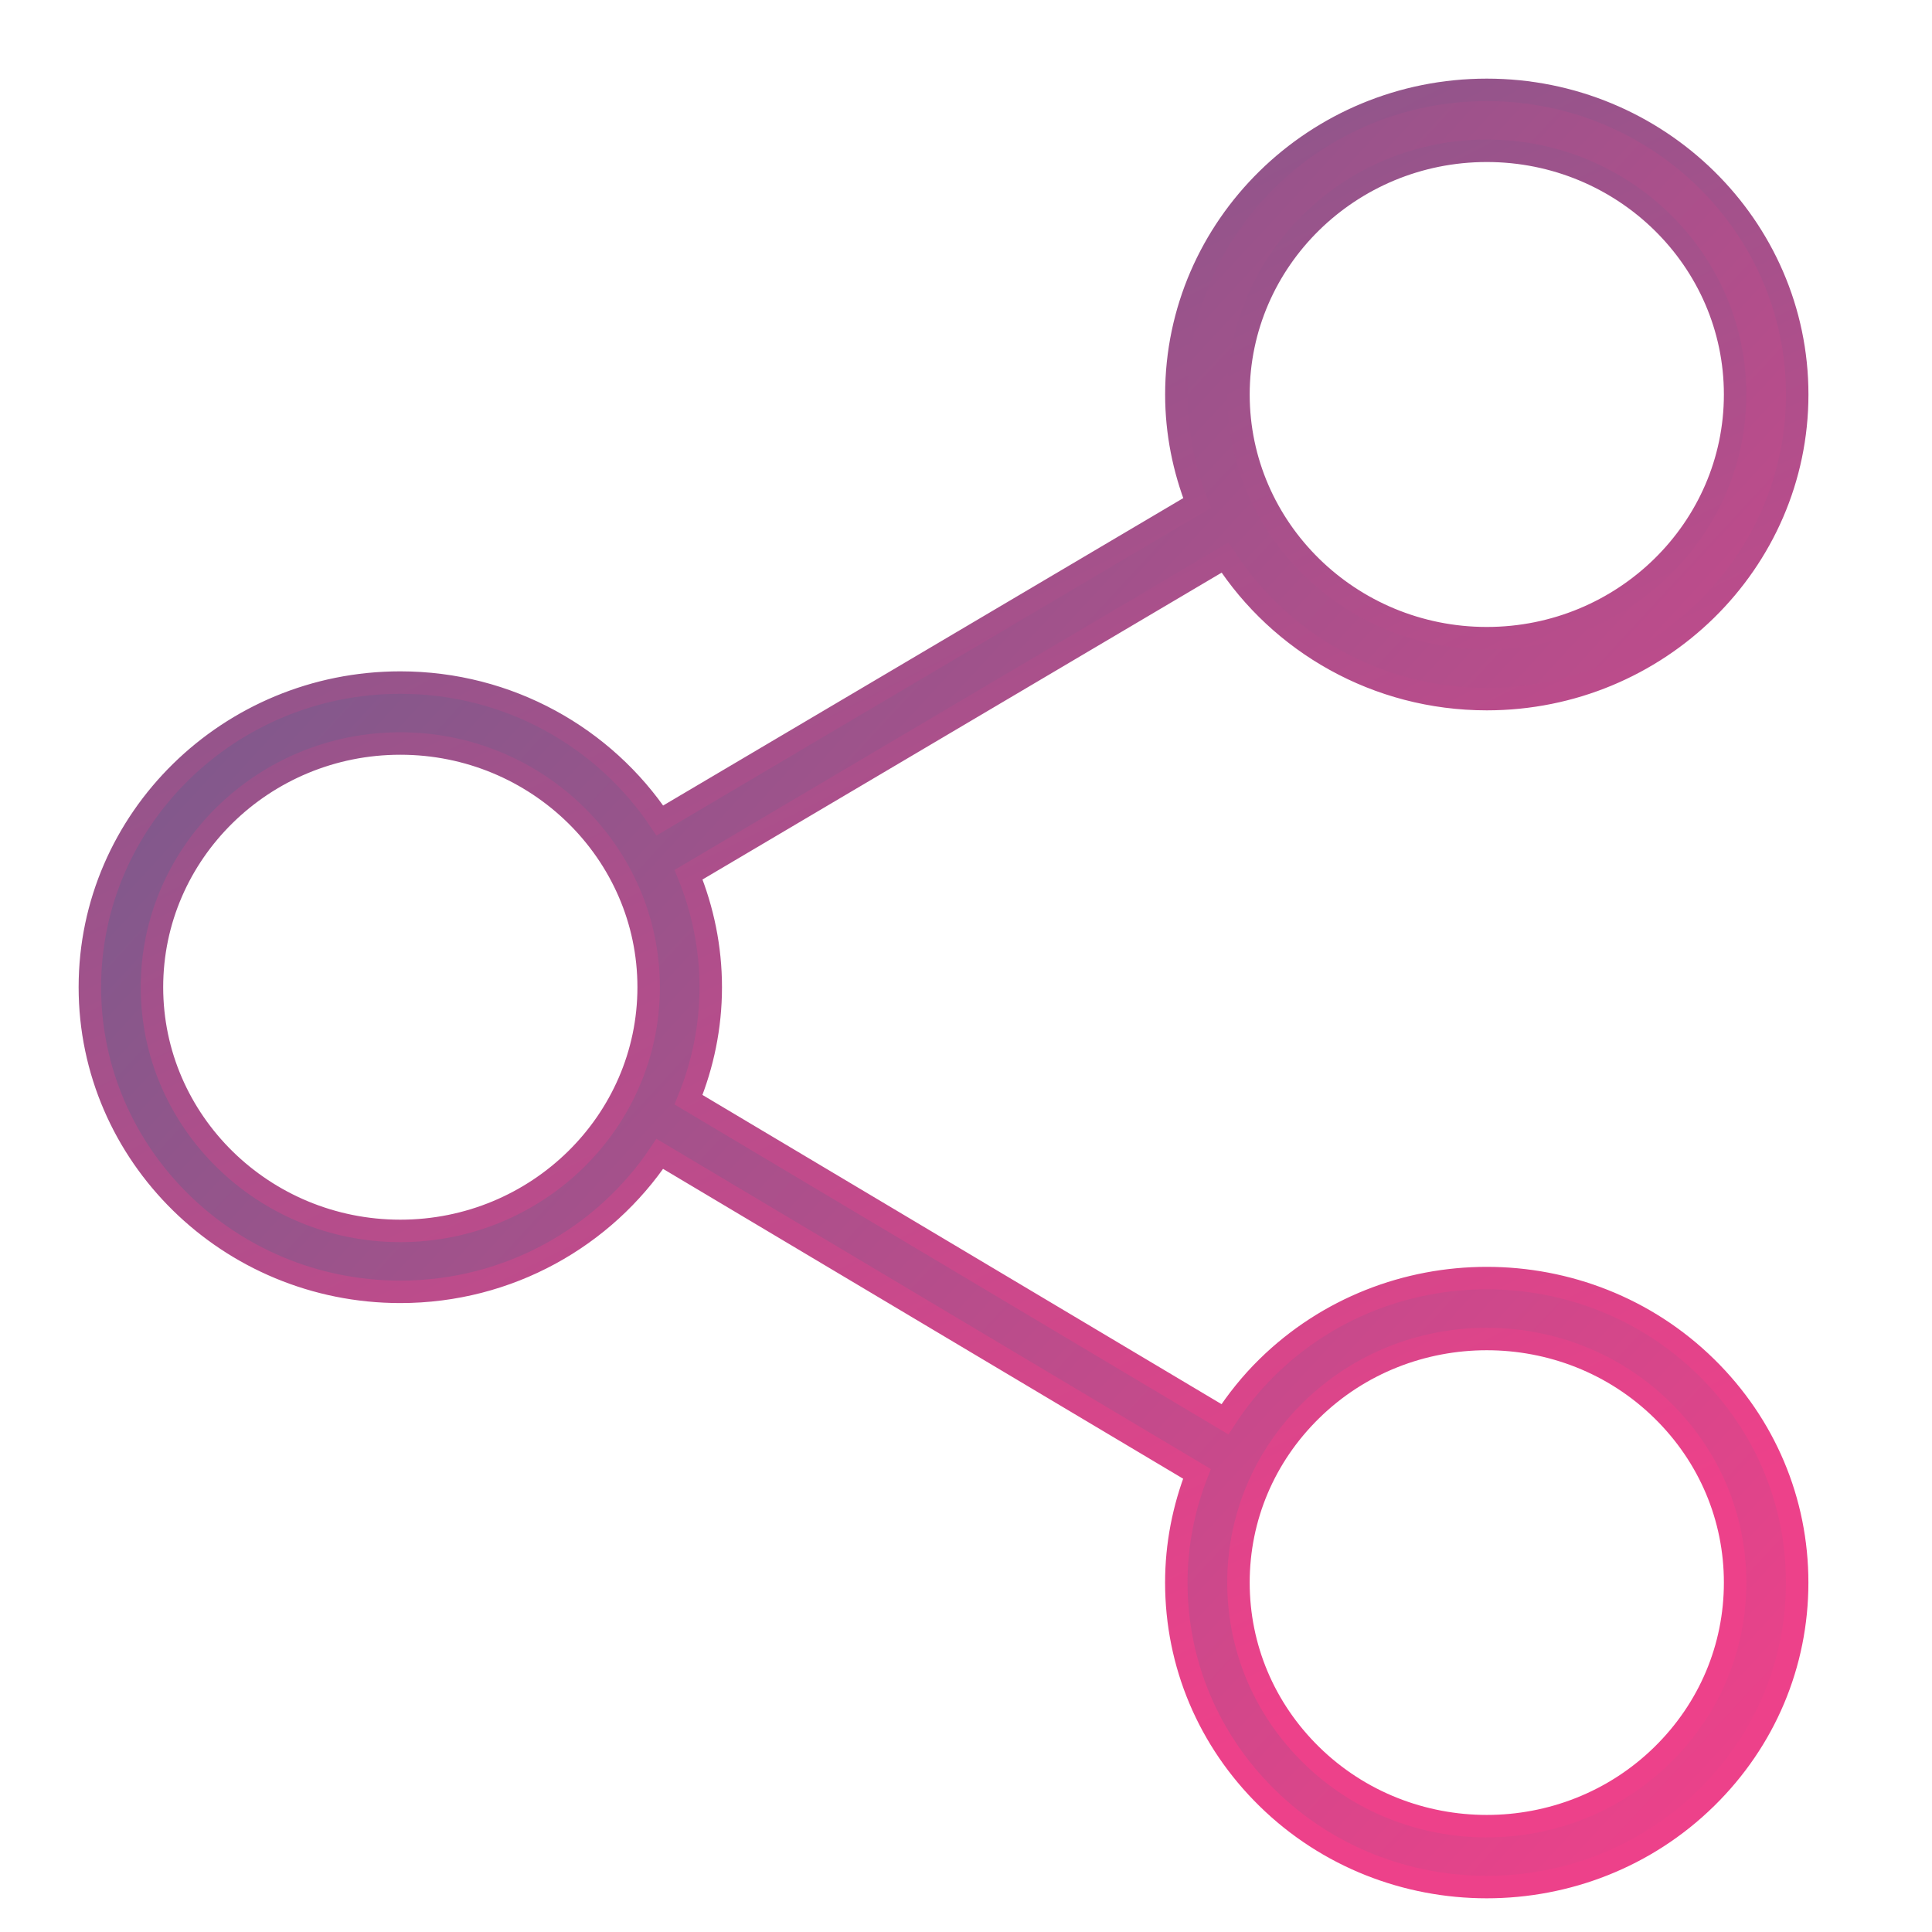 <?xml version="1.0" encoding="UTF-8"?>
<svg width="43px" height="43px" viewBox="0 0 43 43" version="1.1" xmlns="http://www.w3.org/2000/svg" xmlns:xlink="http://www.w3.org/1999/xlink">
    <!-- Generator: Sketch 47.1 (45422) - http://www.bohemiancoding.com/sketch -->
    <title>Artboard 2 Copy 10</title>
    <desc>Created with Sketch.</desc>
    <defs>
        <linearGradient x1="0%" y1="0%" x2="102%" y2="101%" id="linearGradient-1">
            <stop stop-color="#645F8C" offset="0%"></stop>
            <stop stop-color="#F3408A" offset="100%"></stop>
        </linearGradient>
        <linearGradient x1="4.089%" y1="2.824%" x2="50%" y2="100%" id="linearGradient-2">
            <stop stop-color="#725C8C" offset="0%"></stop>
            <stop stop-color="#ED418A" offset="100%"></stop>
        </linearGradient>
    </defs>
    <g id="desktop" stroke="none" stroke-width="1" fill="none" fill-rule="evenodd">
        <g id="Artboard-2-Copy-10" stroke="url(#linearGradient-2)" stroke-width="0.5" fill="url(#linearGradient-1)" fill-rule="nonzero">
            <g id="share" transform="translate(2, 2)">
                <path d="M26.206,28.429 C25.844,28.784 25.532,29.175 25.263,29.588 L13.324,22.476 C13.64,21.7 13.819,20.857 13.819,19.972 C13.819,19.087 13.64,18.244 13.325,17.468 L25.266,10.41 C26.492,12.301 28.642,13.56 31.091,13.56 C34.901,13.56 38,10.519 38,6.78 C38,3.042 34.901,0 31.091,0 C27.281,0 24.182,3.042 24.182,6.78 C24.182,7.632 24.35,8.444 24.643,9.195 L12.686,16.262 C11.45,14.415 9.324,13.192 6.909,13.192 C3.099,13.192 0,16.233 0,19.972 C0,23.71 3.099,26.752 6.909,26.752 C9.324,26.752 11.45,25.528 12.685,23.681 L24.64,30.803 C24.343,31.566 24.181,32.382 24.181,33.223 C24.181,35.034 24.9,36.737 26.205,38.017 C27.552,39.339 29.321,40 31.09,40 C32.86,40 34.629,39.339 35.976,38.017 C37.281,36.737 37.999,35.034 37.999,33.223 C37.999,31.412 37.281,29.709 35.976,28.429 C33.282,25.785 28.9,25.785 26.206,28.429 Z M31.091,1.356 C34.139,1.356 36.618,3.789 36.618,6.78 C36.618,9.771 34.139,12.204 31.091,12.204 C28.043,12.204 25.564,9.771 25.564,6.78 C25.564,3.789 28.043,1.356 31.091,1.356 Z M6.91,25.396 C3.862,25.396 1.382,22.963 1.382,19.972 C1.382,16.981 3.862,14.548 6.91,14.548 C9.957,14.548 12.437,16.981 12.437,19.972 C12.437,22.963 9.957,25.396 6.91,25.396 Z M34.999,37.059 C32.844,39.173 29.338,39.173 27.183,37.059 C26.139,36.034 25.564,34.671 25.564,33.223 C25.564,31.775 26.139,30.412 27.183,29.388 C28.26,28.33 29.675,27.802 31.091,27.802 C32.507,27.802 33.922,28.33 34.999,29.388 C36.043,30.412 36.618,31.775 36.618,33.223 C36.618,34.671 36.043,36.034 34.999,37.059 Z" id="Shape"></path>
            </g>
        </g>
    </g>
</svg>